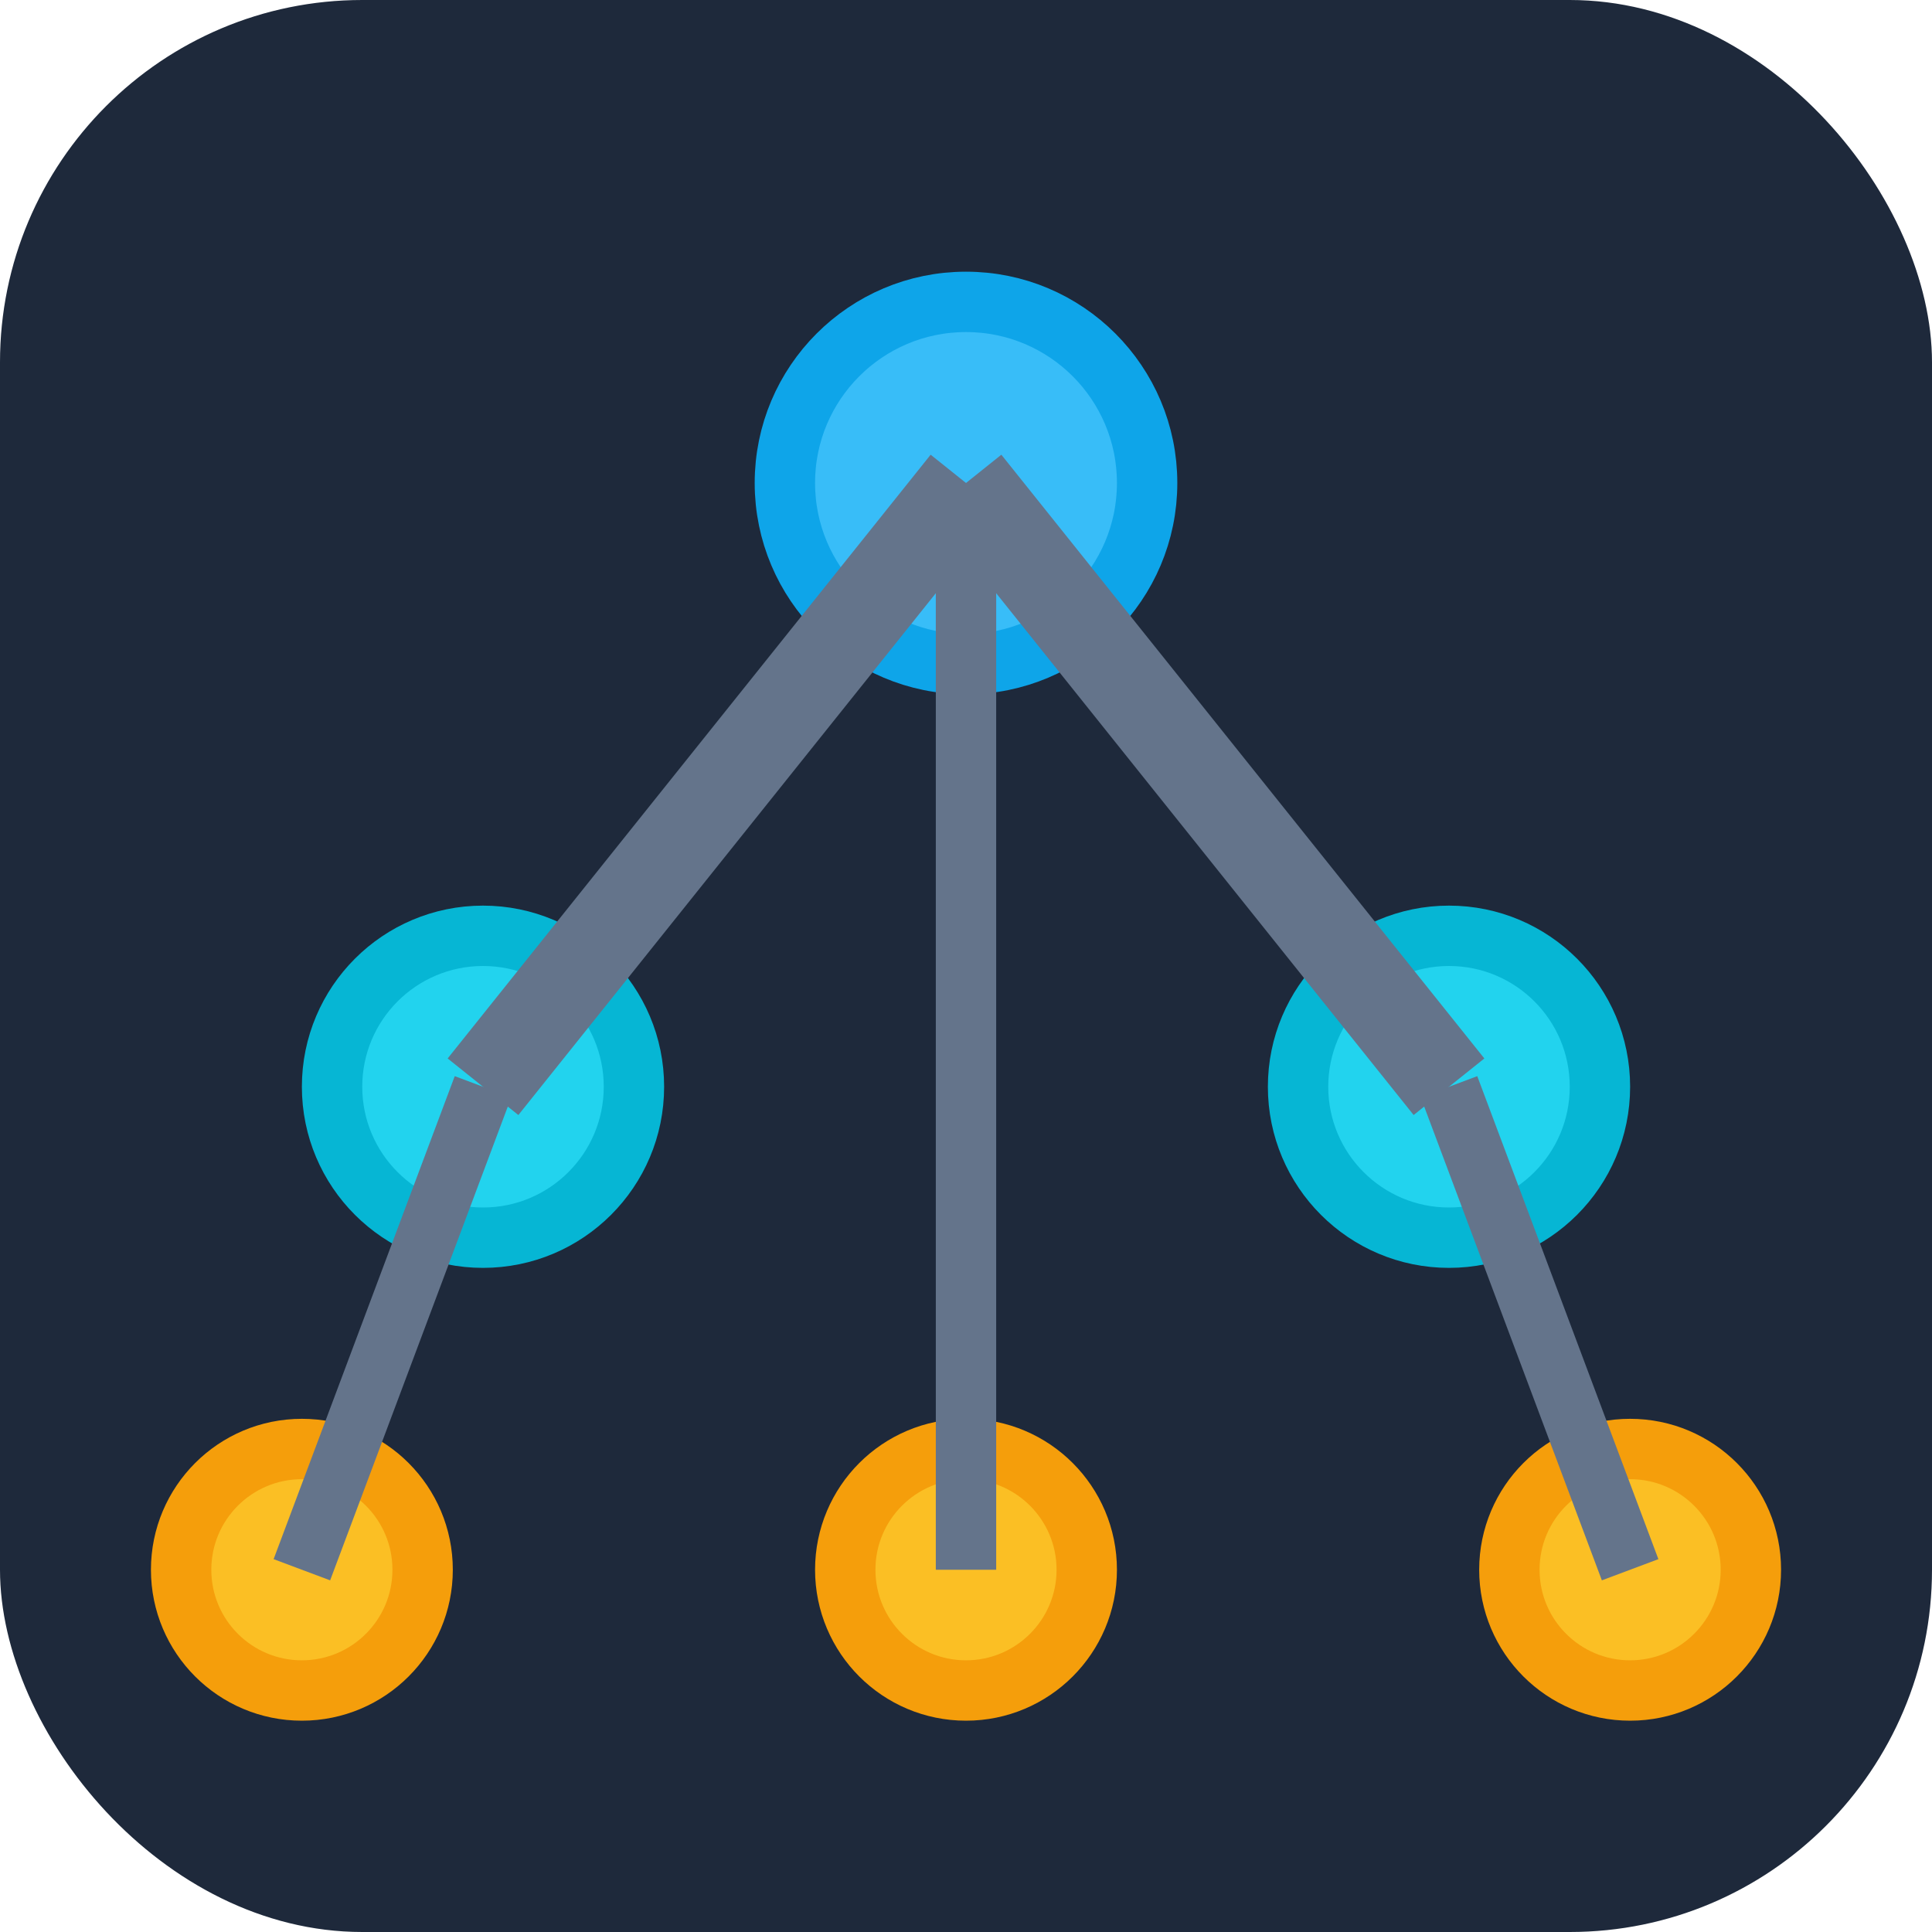 <svg width="32" height="32" viewBox="0 0 32 32" fill="none" xmlns="http://www.w3.org/2000/svg">
  <!-- Background -->
  <rect width="32" height="32" rx="6" fill="#1e293b"/>
  
  <!-- Tree/Graph structure -->
  <!-- Root node -->
  <circle cx="16" cy="8" r="3" fill="#38bdf8" stroke="#0ea5e9" stroke-width="1"/>
  
  <!-- Left branch -->
  <circle cx="8" cy="18" r="2.5" fill="#22d3ee" stroke="#06b6d4" stroke-width="1"/>
  <line x1="16" y1="8" x2="8" y2="18" stroke="#64748b" stroke-width="1.5"/>
  
  <!-- Right branch -->
  <circle cx="24" cy="18" r="2.5" fill="#22d3ee" stroke="#06b6d4" stroke-width="1"/>
  <line x1="16" y1="8" x2="24" y2="18" stroke="#64748b" stroke-width="1.5"/>
  
  <!-- Left leaf -->
  <circle cx="5" cy="26" r="2" fill="#fbbf24" stroke="#f59e0b" stroke-width="1"/>
  <line x1="8" y1="18" x2="5" y2="26" stroke="#64748b" stroke-width="1"/>
  
  <!-- Right leaf -->
  <circle cx="27" cy="26" r="2" fill="#fbbf24" stroke="#f59e0b" stroke-width="1"/>
  <line x1="24" y1="18" x2="27" y2="26" stroke="#64748b" stroke-width="1"/>
  
  <!-- Center leaf -->
  <circle cx="16" cy="26" r="2" fill="#fbbf24" stroke="#f59e0b" stroke-width="1"/>
  <line x1="16" y1="8" x2="16" y2="26" stroke="#64748b" stroke-width="1"/>
</svg> 